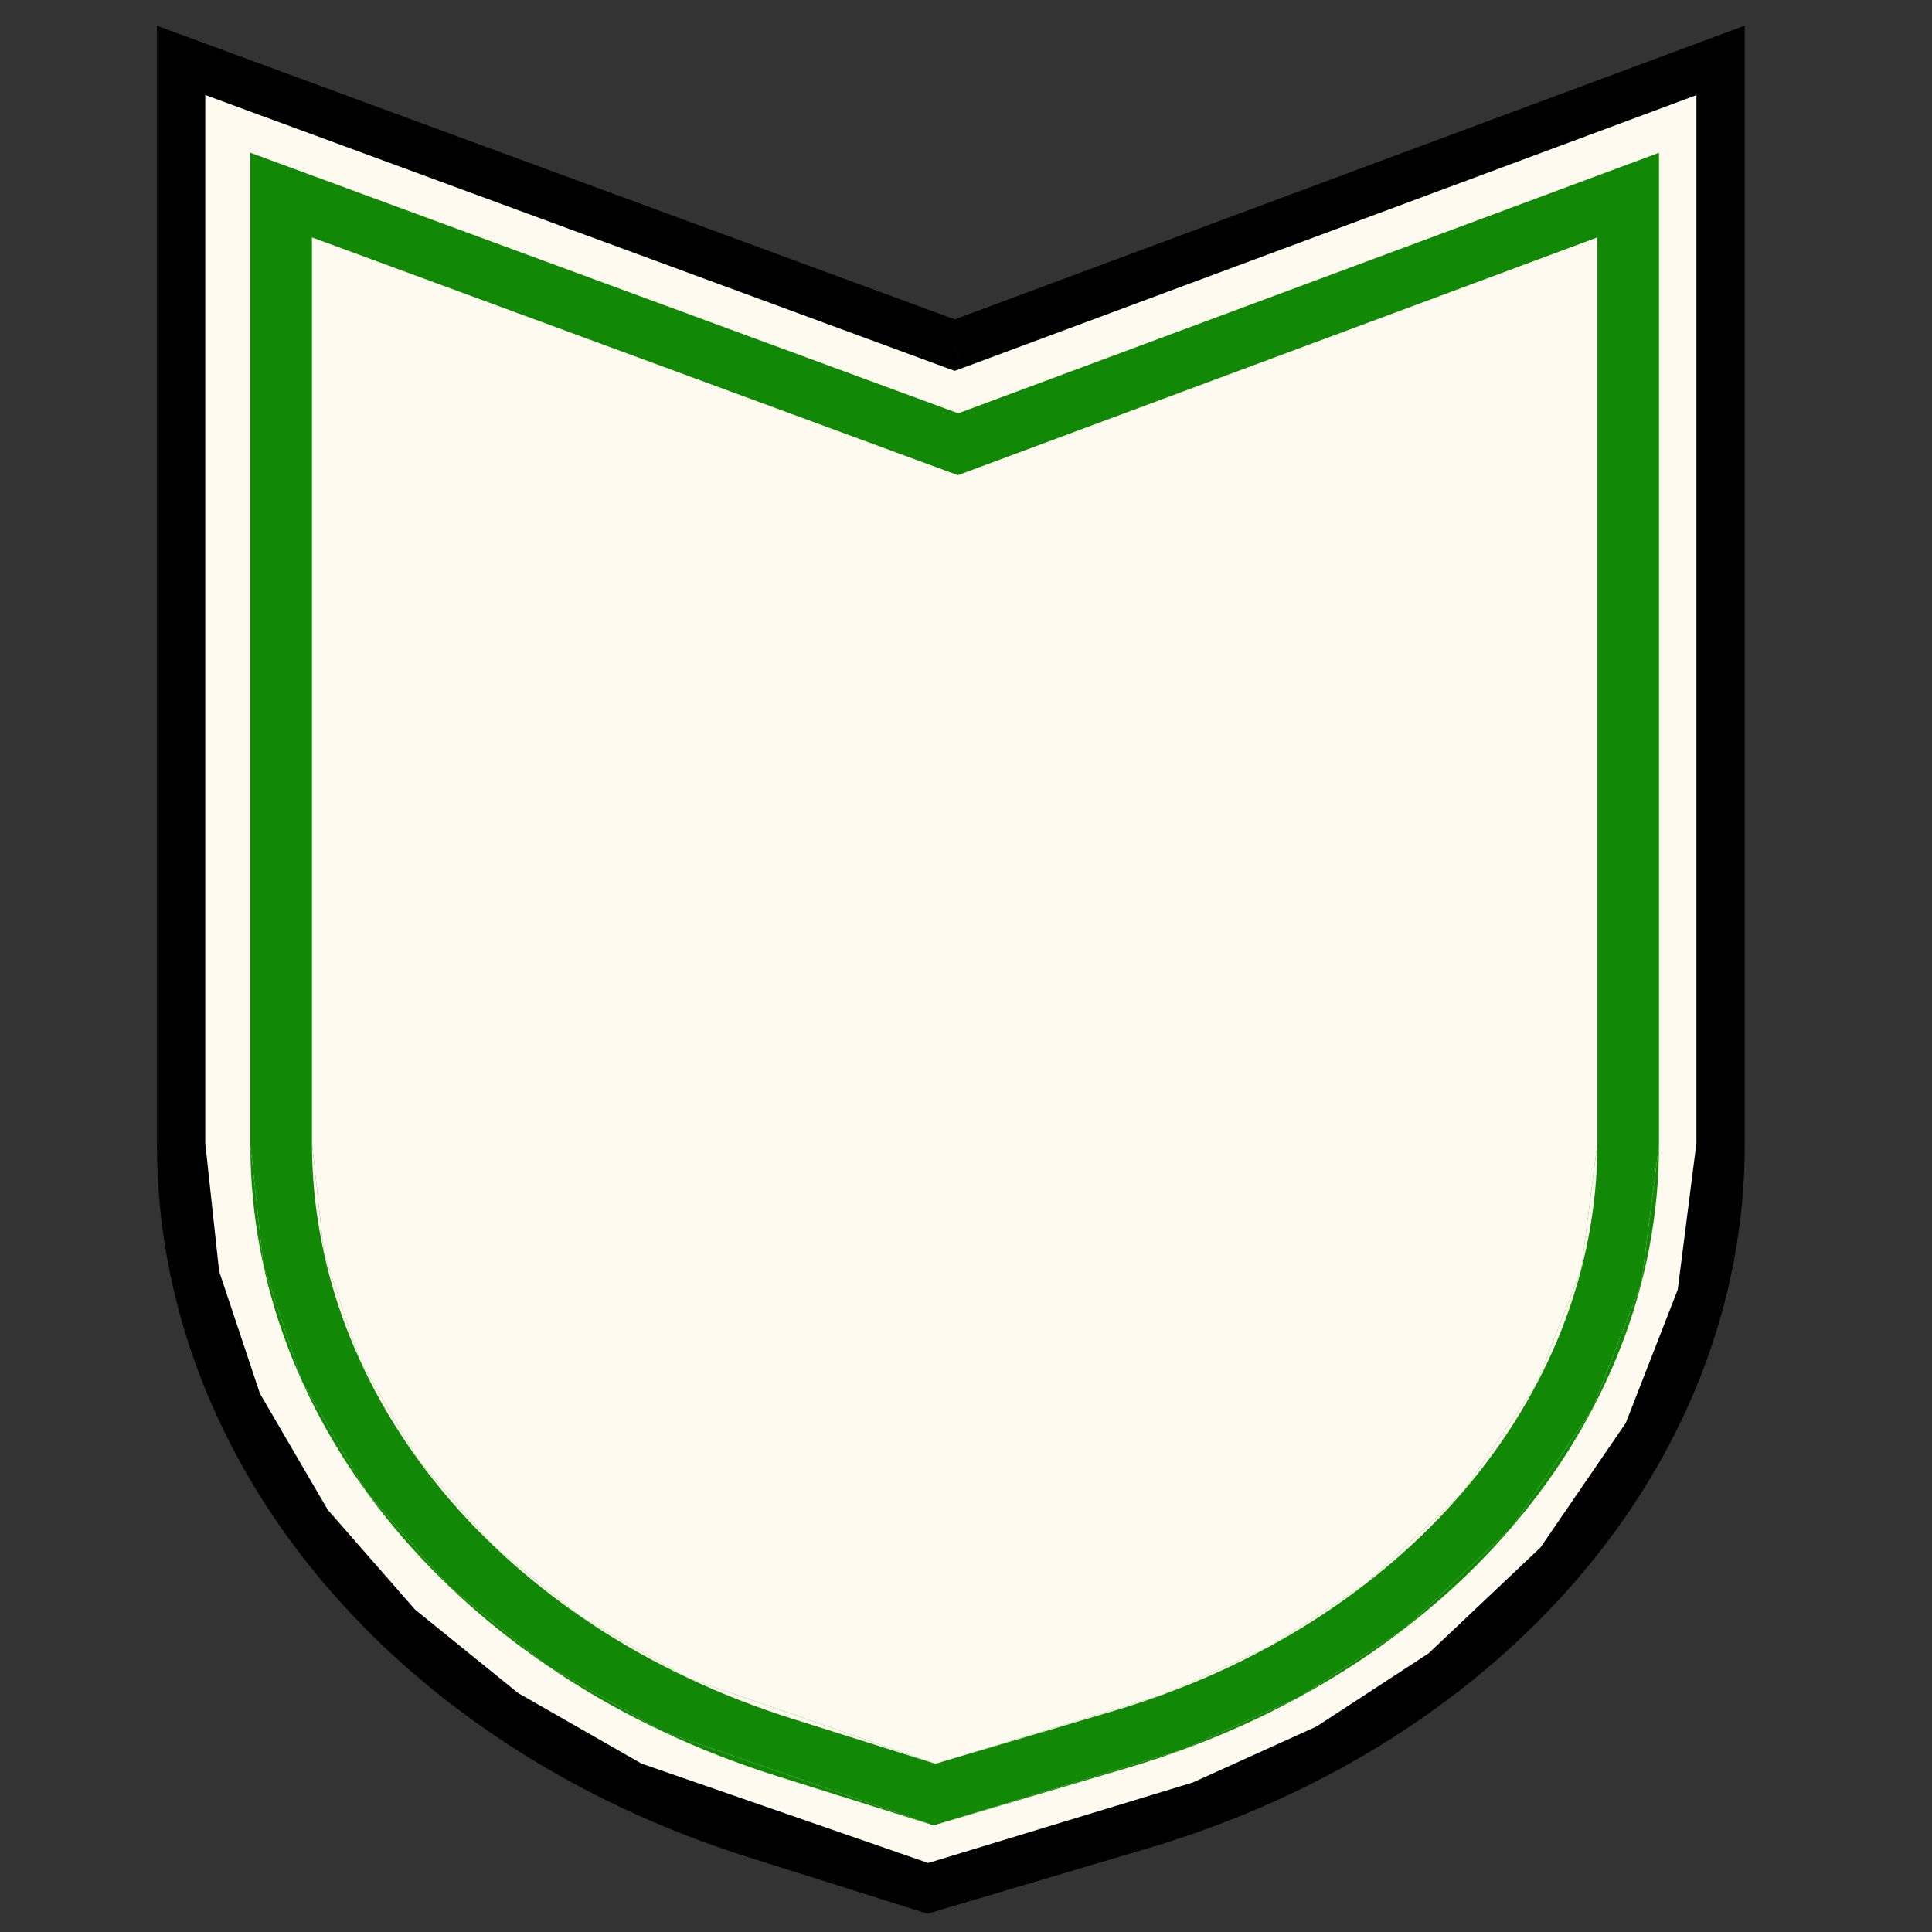 <svg width="32" height="32" viewBox="0 0 32 32" fill="none" xmlns="http://www.w3.org/2000/svg">
<rect x="0" y="0" width="32" height="32" fill="#333333" stroke="none"/>
<path d="M3 1L15.812 5.717L28.497 1V18.962L28.179 21.462L27.285 23.756L25.82 25.894L23.908 27.703L21.996 28.95L19.892 29.901L15.366 31.278L10.458 29.576L8.354 28.373L6.59 26.943L5.104 25.243L3.938 23.246L3.237 21.143L3 18.962V1Z" fill="#FFFAEF"/>
<path d="M3 18.962L3.237 21.143L3.938 23.246L5.104 25.243L6.59 26.943L8.354 28.373L10.458 29.576L15.366 31.278L19.892 29.901L21.996 28.95L23.908 27.703L25.82 25.894L27.285 23.756L28.179 21.462L28.497 18.962C28.497 24.014 24.657 28.522 18.899 30.23L15.366 31.278L12.529 30.384C6.791 28.577 3 24.033 3 18.962Z" fill="#FFFAEF"/>
<path d="M3 1L3.138 0.625L2.6 0.427V1H3ZM28.497 1H28.898V0.425L28.358 0.625L28.497 1ZM15.812 5.717L15.674 6.092L15.813 6.143L15.952 6.092L15.812 5.717ZM15.366 31.278L15.246 31.66L15.363 31.696L15.48 31.662L15.366 31.278ZM12.529 30.384L12.649 30.003L12.529 30.384ZM18.899 30.23L19.013 30.614L18.899 30.23ZM6.59 26.943L6.289 27.207L6.312 27.233L6.339 27.254L6.59 26.943ZM3.938 23.246L3.559 23.373L3.572 23.412L3.593 23.448L3.938 23.246ZM3.237 21.143L2.839 21.186L2.844 21.229L2.857 21.269L3.237 21.143ZM5.104 25.243L4.758 25.445L4.777 25.478L4.802 25.507L5.104 25.243ZM10.458 29.576L10.259 29.923L10.292 29.942L10.327 29.954L10.458 29.576ZM8.354 28.373L8.103 28.684L8.128 28.704L8.156 28.72L8.354 28.373ZM23.908 27.703L24.127 28.038L24.157 28.018L24.183 27.993L23.908 27.703ZM19.892 29.901L20.009 30.284L20.033 30.276L20.057 30.266L19.892 29.901ZM21.996 28.95L22.16 29.314L22.189 29.302L22.214 29.285L21.996 28.95ZM27.285 23.756L27.615 23.982L27.641 23.944L27.658 23.901L27.285 23.756ZM25.82 25.894L26.095 26.184L26.126 26.155L26.15 26.12L25.82 25.894ZM28.179 21.462L28.552 21.607L28.57 21.561L28.576 21.512L28.179 21.462ZM28.098 1V18.962H28.898V1H28.098ZM3.4 18.962V1H2.6V18.962H3.4ZM2.862 1.375L15.674 6.092L15.951 5.341L3.138 0.625L2.862 1.375ZM15.952 6.092L28.637 1.375L28.358 0.625L15.673 5.342L15.952 6.092ZM18.785 29.847L15.253 30.895L15.48 31.662L19.013 30.614L18.785 29.847ZM15.486 30.896L12.649 30.003L12.409 30.766L15.246 31.66L15.486 30.896ZM2.6 18.962C2.6 24.247 6.546 28.919 12.409 30.766L12.649 30.003C7.037 28.235 3.4 23.819 3.4 18.962H2.6ZM28.098 18.962C28.098 23.796 24.416 28.177 18.785 29.847L19.013 30.614C24.898 28.868 28.898 24.232 28.898 18.962H28.098ZM4.318 23.12L3.616 21.016L2.857 21.269L3.559 23.373L4.318 23.12ZM3.634 21.1L3.398 18.919L2.602 19.006L2.839 21.186L3.634 21.1ZM6.892 26.68L5.405 24.98L4.802 25.507L6.289 27.207L6.892 26.68ZM5.449 25.042L4.284 23.045L3.593 23.448L4.758 25.445L5.449 25.042ZM15.497 30.9L10.589 29.198L10.327 29.954L15.235 31.656L15.497 30.9ZM10.657 29.229L8.553 28.026L8.156 28.72L10.259 29.923L10.657 29.229ZM8.606 28.062L6.842 26.633L6.339 27.254L8.103 28.684L8.606 28.062ZM19.776 29.518L15.25 30.895L15.483 31.661L20.009 30.284L19.776 29.518ZM23.689 27.367L21.777 28.615L22.214 29.285L24.127 28.038L23.689 27.367ZM21.831 28.585L19.727 29.537L20.057 30.266L22.16 29.314L21.831 28.585ZM26.955 23.53L25.49 25.668L26.15 26.12L27.615 23.982L26.955 23.53ZM25.545 25.603L23.633 27.412L24.183 27.993L26.095 26.184L25.545 25.603ZM28.101 18.912L27.782 21.411L28.576 21.512L28.894 19.013L28.101 18.912ZM27.806 21.316L26.912 23.611L27.658 23.901L28.552 21.607L27.806 21.316Z" fill="black"/>
<path d="M4.147 2.53L15.871 6.846L27.478 2.53V18.965L27.186 21.252L26.368 23.352L25.028 25.308L23.278 26.963L21.528 28.104L19.604 28.974L15.463 30.234L10.972 28.677L9.047 27.576L7.433 26.268L6.072 24.712L5.006 22.885L4.364 20.96L4.147 18.965V2.53Z" fill="#128807"/>
<path d="M4.147 18.965L4.364 20.96L5.006 22.885L6.072 24.712L7.433 26.268L9.047 27.576L10.972 28.677L15.463 30.234L19.604 28.974L21.528 28.104L23.278 26.963L25.028 25.308L26.368 23.352L27.186 21.252L27.478 18.965C27.478 23.588 23.964 27.713 18.695 29.276L15.463 30.234L12.867 29.417C7.616 27.763 4.147 23.605 4.147 18.965Z" fill="#128807"/>
<path d="M5.167 3.932L15.866 7.871L26.458 3.932V18.931L26.192 21.017L25.445 22.934L24.222 24.719L22.625 26.229L21.029 27.27L19.272 28.065L15.493 29.214L11.395 27.793L9.638 26.789L8.165 25.595L6.924 24.175L5.951 22.508L5.365 20.751L5.167 18.931V3.932Z" fill="#FFFAEF"/>
<path d="M5.167 18.931L5.365 20.751L5.951 22.508L6.924 24.175L8.165 25.595L9.638 26.789L11.395 27.793L15.493 29.214L19.272 28.065L21.029 27.27L22.625 26.229L24.222 24.719L25.445 22.934L26.192 21.017L26.458 18.931C26.458 23.149 23.251 26.913 18.443 28.339L15.493 29.214L13.124 28.468C8.333 26.959 5.167 23.165 5.167 18.931Z" fill="#FFFAEF"/>
</svg>
